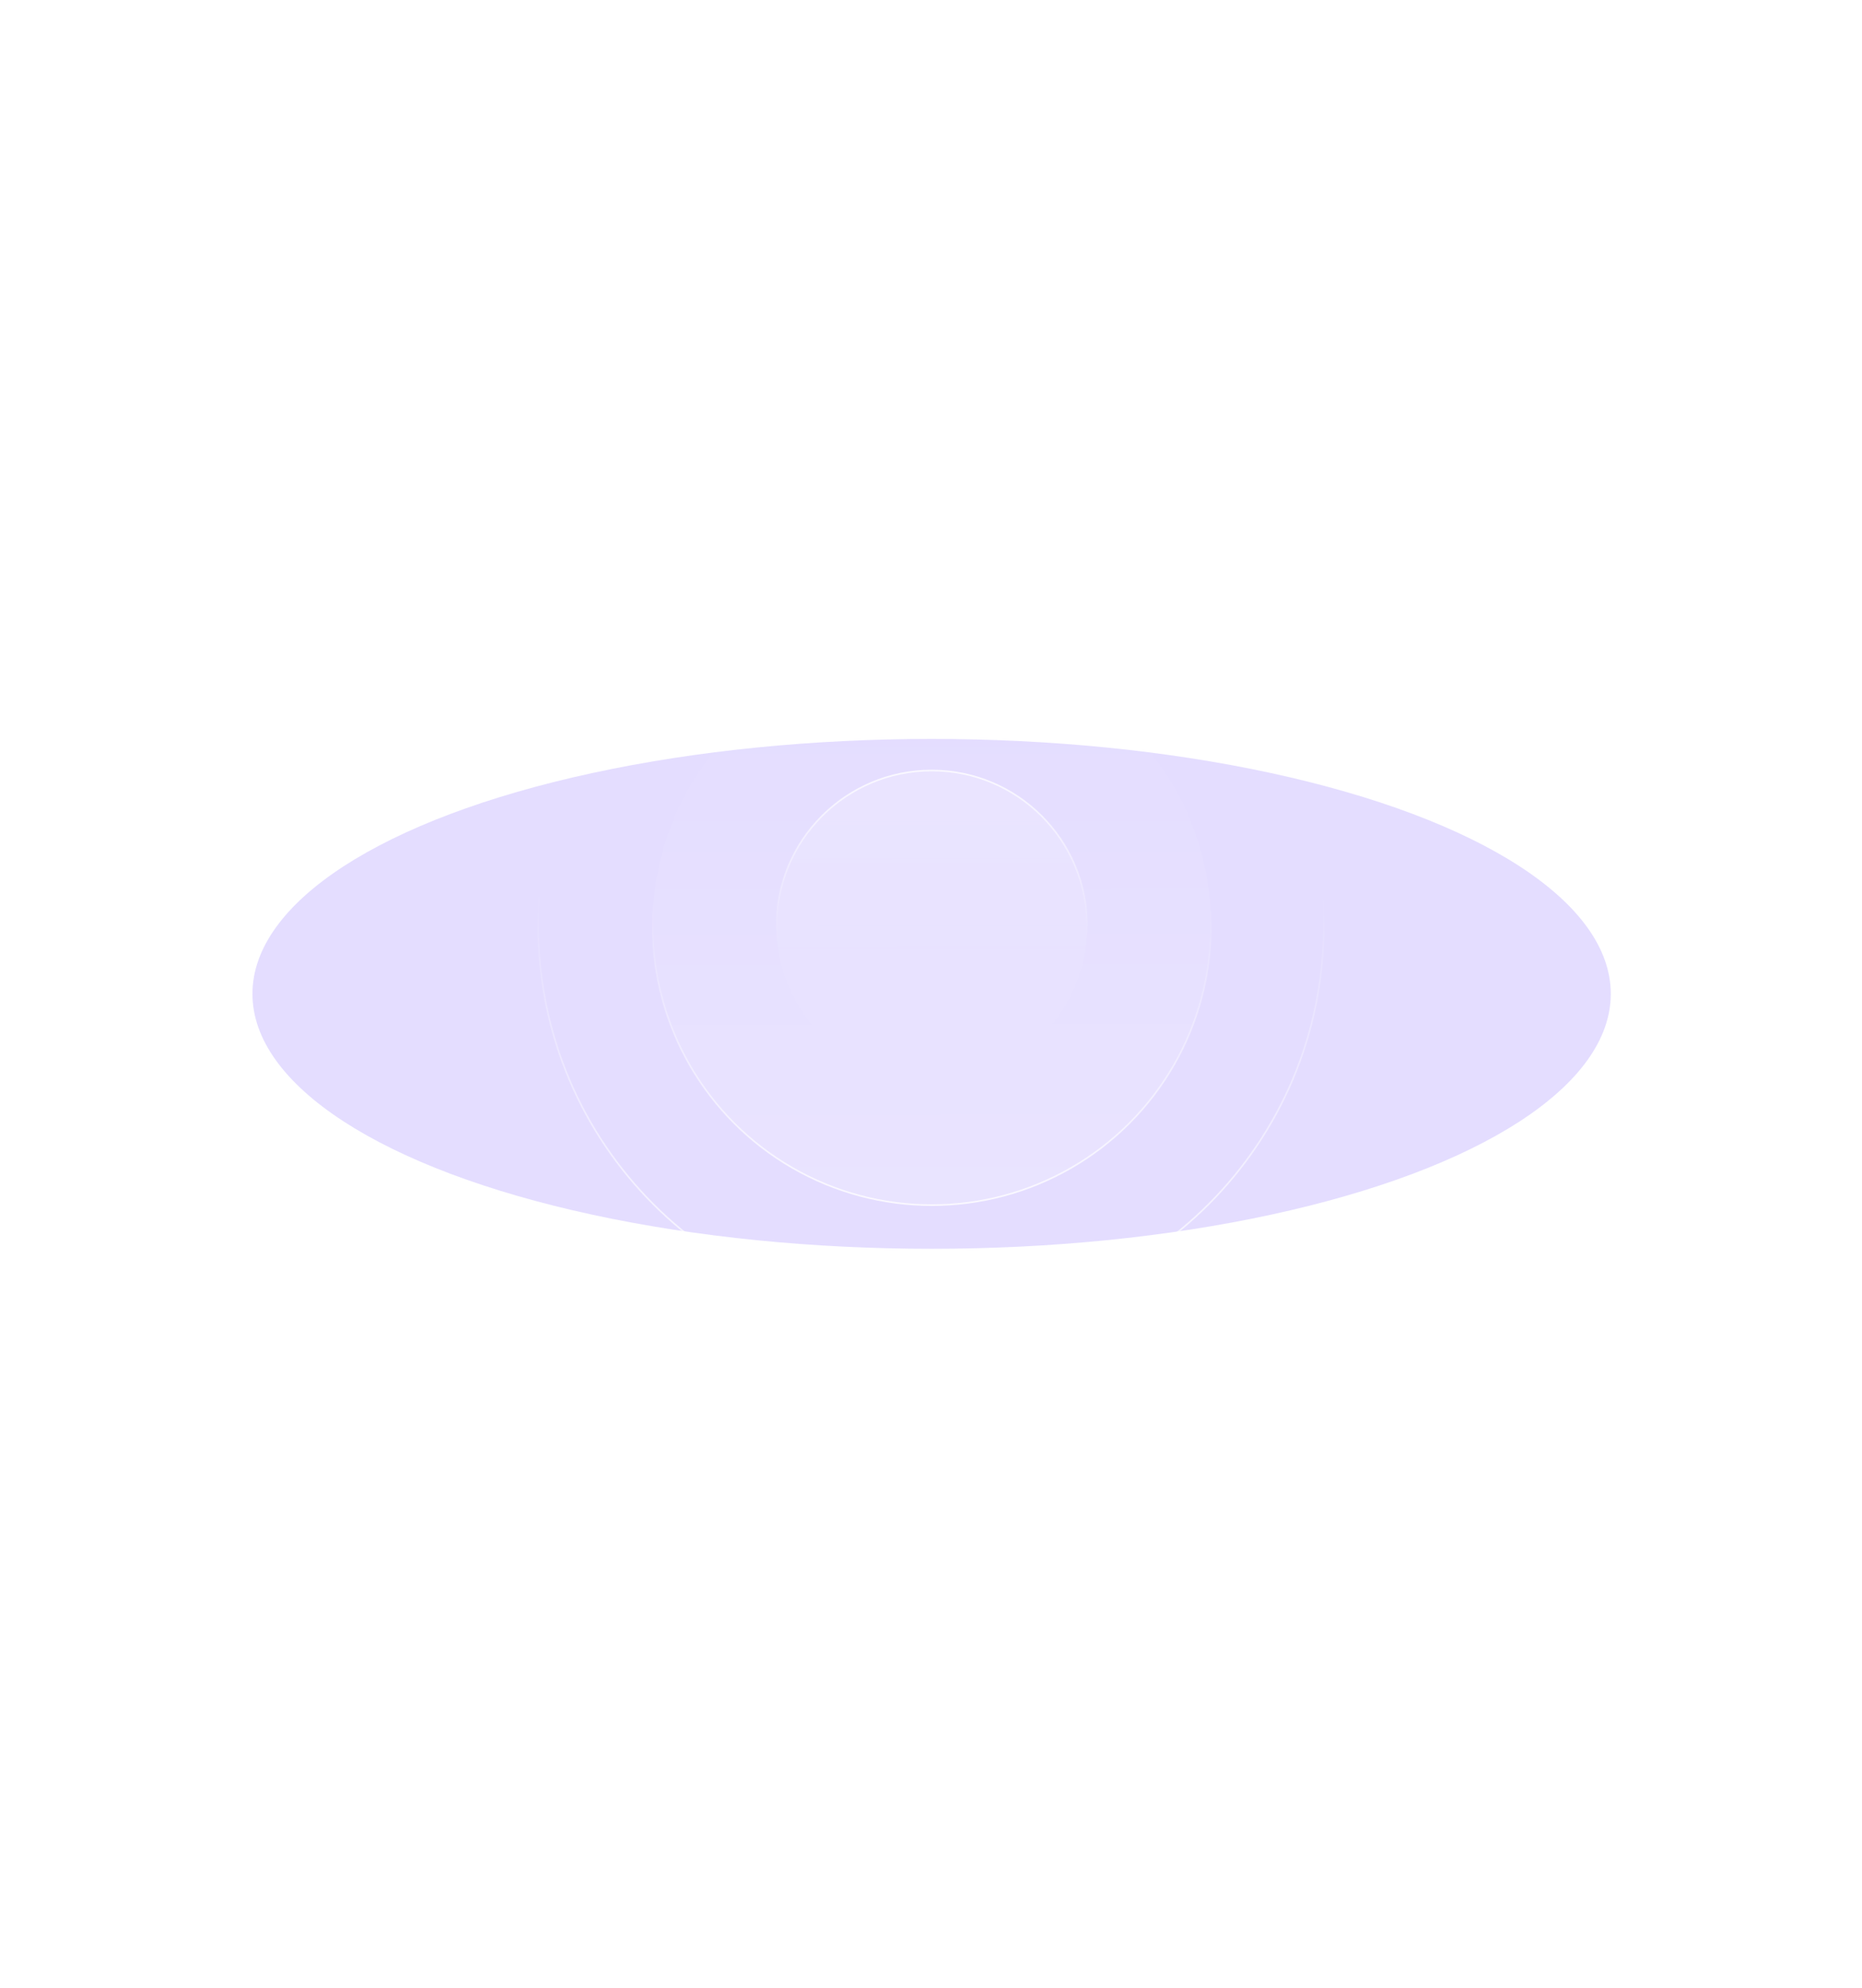 <svg width="1512" height="1614" viewBox="0 0 1512 1614" fill="none" xmlns="http://www.w3.org/2000/svg">
<g opacity="0.8" filter="url(#filter0_f_26_37)">
<ellipse cx="756.5" cy="807" rx="551.5" ry="207" fill="#DDD5FF"/>
</g>
<g opacity="0.8">
<path d="M437.077 751.772C437.077 928.27 579.864 1071.35 755.999 1071.35C932.133 1071.35 1074.92 928.27 1074.92 751.772C1074.92 575.274 932.133 432.196 755.999 432.196C579.864 432.196 437.077 575.274 437.077 751.772Z" stroke="url(#paint0_linear_26_37)" stroke-width="1.307"/>
<circle cx="227.428" cy="227.428" r="226.774" transform="matrix(-1 -8.74228e-08 -8.74228e-08 1 984.078 524.34)" fill="url(#paint1_linear_26_37)" stroke="url(#paint2_linear_26_37)" stroke-width="1.307"/>
<circle cx="126.785" cy="126.785" r="126.131" transform="matrix(1 0 0 -1 629.863 878.555)" fill="url(#paint3_linear_26_37)" stroke="url(#paint4_linear_26_37)" stroke-width="1.307"/>
</g>
<g opacity="0.5">
<path d="M-177.2 1143.6H-235.4L-245.4 1172H-269.2L-219.4 1032.8H-193L-143.2 1172H-167.2L-177.2 1143.6ZM-183.6 1125L-206.2 1060.4L-229 1125H-183.6ZM-108.747 1024V1172H-131.547V1024H-108.747ZM-96.412 1116.8C-96.412 1105.47 -94.146 1095.53 -89.612 1087C-84.946 1078.33 -78.546 1071.67 -70.412 1067C-62.279 1062.33 -52.946 1060 -42.413 1060C-29.079 1060 -18.079 1063.2 -9.412 1069.6C-0.612 1075.87 5.321 1084.87 8.388 1096.6H-16.212C-18.212 1091.13 -21.413 1086.87 -25.812 1083.8C-30.212 1080.73 -35.746 1079.2 -42.413 1079.2C-51.746 1079.2 -59.212 1082.53 -64.812 1089.2C-70.279 1095.73 -73.013 1104.93 -73.013 1116.8C-73.013 1128.67 -70.279 1137.93 -64.812 1144.6C-59.212 1151.27 -51.746 1154.6 -42.413 1154.6C-29.212 1154.6 -20.479 1148.8 -16.212 1137.2H8.388C5.188 1148.4 -0.812 1157.33 -9.613 1164C-18.413 1170.53 -29.346 1173.8 -42.413 1173.8C-52.946 1173.8 -62.279 1171.47 -70.412 1166.8C-78.546 1162 -84.946 1155.33 -89.612 1146.8C-94.146 1138.13 -96.412 1128.13 -96.412 1116.8ZM78.109 1060C86.509 1060 93.976 1061.8 100.509 1065.4C107.176 1069 112.376 1074.33 116.109 1081.4C119.976 1088.47 121.909 1097 121.909 1107V1172H99.309V1110.4C99.309 1100.53 96.843 1093 91.909 1087.8C86.976 1082.47 80.243 1079.8 71.709 1079.8C63.176 1079.8 56.376 1082.47 51.309 1087.8C46.376 1093 43.909 1100.53 43.909 1110.4V1172H21.109V1024H43.909V1074.6C47.776 1069.93 52.643 1066.33 58.509 1063.8C64.509 1061.27 71.043 1060 78.109 1060ZM241.992 1114.2C241.992 1118.33 241.726 1122.07 241.192 1125.4H156.992C157.659 1134.2 160.926 1141.27 166.792 1146.6C172.659 1151.93 179.859 1154.6 188.392 1154.6C200.659 1154.6 209.326 1149.47 214.392 1139.2H238.992C235.659 1149.33 229.592 1157.67 220.792 1164.2C212.126 1170.6 201.326 1173.8 188.392 1173.8C177.859 1173.8 168.392 1171.47 159.992 1166.8C151.726 1162 145.192 1155.33 140.392 1146.8C135.726 1138.13 133.392 1128.13 133.392 1116.8C133.392 1105.47 135.659 1095.53 140.192 1087C144.859 1078.33 151.326 1071.67 159.592 1067C167.992 1062.33 177.592 1060 188.392 1060C198.792 1060 208.059 1062.27 216.192 1066.8C224.326 1071.33 230.659 1077.73 235.192 1086C239.726 1094.13 241.992 1103.53 241.992 1114.2ZM218.192 1107C218.059 1098.6 215.059 1091.87 209.192 1086.8C203.326 1081.73 196.059 1079.2 187.392 1079.2C179.526 1079.2 172.792 1081.73 167.192 1086.8C161.592 1091.73 158.259 1098.47 157.192 1107H218.192ZM387.83 1060C396.496 1060 404.23 1061.8 411.03 1065.4C417.963 1069 423.363 1074.33 427.23 1081.4C431.23 1088.47 433.23 1097 433.23 1107V1172H410.63V1110.4C410.63 1100.53 408.163 1093 403.23 1087.8C398.296 1082.47 391.563 1079.8 383.03 1079.8C374.496 1079.8 367.696 1082.47 362.63 1087.8C357.696 1093 355.23 1100.53 355.23 1110.4V1172H332.63V1110.4C332.63 1100.53 330.163 1093 325.23 1087.8C320.296 1082.47 313.563 1079.8 305.03 1079.8C296.496 1079.8 289.696 1082.47 284.63 1087.8C279.696 1093 277.23 1100.53 277.23 1110.4V1172H254.43V1061.8H277.23V1074.4C280.963 1069.87 285.696 1066.33 291.43 1063.8C297.163 1061.27 303.296 1060 309.83 1060C318.63 1060 326.496 1061.87 333.43 1065.6C340.363 1069.33 345.696 1074.73 349.43 1081.8C352.763 1075.13 357.963 1069.87 365.03 1066C372.096 1062 379.696 1060 387.83 1060ZM551.442 1061.8L483.842 1223.8H460.242L482.642 1170.2L439.242 1061.8H464.642L495.642 1145.8L527.842 1061.8H551.442Z" fill="white"/>
<path d="M563.843 1096.26H595.177C605.56 1096.26 613.977 1087.84 613.977 1077.46V1066.27C613.977 1057.22 621.311 1049.89 630.357 1049.89V1049.89C639.404 1049.89 646.738 1057.22 646.738 1066.27V1136.31C646.738 1146.69 655.155 1155.11 665.538 1155.11H672.612C682.995 1155.11 691.412 1146.69 691.412 1136.31V1121.74C691.412 1111.36 699.829 1102.94 710.212 1102.94H802.601M802.601 1102.94L777.556 1080.23M802.601 1102.94L777.556 1125.66" stroke="white" stroke-width="15.031"/>
<path d="M973.843 1033V1172H951.043V1076.8L908.643 1172H892.843L850.243 1076.8V1172H827.443V1033H852.043L900.843 1142L949.443 1033H973.843ZM986.211 1116.4C986.211 1105.33 988.477 1095.53 993.011 1087C997.677 1078.47 1003.94 1071.87 1011.81 1067.2C1019.81 1062.4 1028.61 1060 1038.21 1060C1046.88 1060 1054.41 1061.73 1060.81 1065.2C1067.34 1068.53 1072.54 1072.73 1076.41 1077.8V1061.8H1099.41V1172H1076.41V1155.6C1072.54 1160.8 1067.28 1165.13 1060.61 1168.6C1053.94 1172.07 1046.34 1173.8 1037.81 1173.8C1028.34 1173.8 1019.68 1171.4 1011.81 1166.6C1003.94 1161.67 997.677 1154.87 993.011 1146.2C988.477 1137.4 986.211 1127.47 986.211 1116.4ZM1076.41 1116.8C1076.41 1109.2 1074.81 1102.6 1071.61 1097C1068.54 1091.4 1064.48 1087.13 1059.41 1084.2C1054.34 1081.27 1048.88 1079.8 1043.01 1079.8C1037.14 1079.8 1031.68 1081.27 1026.61 1084.2C1021.54 1087 1017.41 1091.2 1014.21 1096.8C1011.14 1102.27 1009.61 1108.8 1009.61 1116.4C1009.61 1124 1011.14 1130.67 1014.21 1136.4C1017.41 1142.13 1021.54 1146.53 1026.61 1149.6C1031.81 1152.53 1037.28 1154 1043.01 1154C1048.88 1154 1054.34 1152.53 1059.41 1149.6C1064.48 1146.67 1068.54 1142.4 1071.61 1136.8C1074.81 1131.07 1076.41 1124.4 1076.41 1116.8ZM1142.16 1077.8C1145.49 1072.2 1149.89 1067.87 1155.36 1064.8C1160.96 1061.6 1167.56 1060 1175.16 1060V1083.6H1169.36C1160.42 1083.6 1153.62 1085.87 1148.96 1090.4C1144.42 1094.93 1142.16 1102.8 1142.16 1114V1172H1119.36V1061.8H1142.16V1077.8ZM1229.72 1117L1280.52 1172H1249.72L1208.92 1124.6V1172H1186.12V1024H1208.92V1110L1248.92 1061.8H1280.52L1229.72 1117ZM1387.86 1114.2C1387.86 1118.33 1387.59 1122.07 1387.06 1125.4H1302.86C1303.52 1134.2 1306.79 1141.27 1312.66 1146.6C1318.52 1151.93 1325.72 1154.6 1334.26 1154.6C1346.52 1154.6 1355.19 1149.47 1360.26 1139.2H1384.86C1381.52 1149.33 1375.46 1157.67 1366.66 1164.2C1357.99 1170.6 1347.19 1173.8 1334.26 1173.8C1323.72 1173.8 1314.26 1171.47 1305.86 1166.8C1297.59 1162 1291.06 1155.33 1286.26 1146.8C1281.59 1138.13 1279.26 1128.13 1279.26 1116.8C1279.26 1105.47 1281.52 1095.53 1286.06 1087C1290.72 1078.33 1297.19 1071.67 1305.46 1067C1313.86 1062.33 1323.46 1060 1334.26 1060C1344.66 1060 1353.92 1062.27 1362.06 1066.8C1370.19 1071.33 1376.52 1077.73 1381.06 1086C1385.59 1094.13 1387.86 1103.53 1387.86 1114.2ZM1364.06 1107C1363.92 1098.6 1360.92 1091.87 1355.06 1086.8C1349.19 1081.73 1341.92 1079.2 1333.26 1079.2C1325.39 1079.2 1318.66 1081.73 1313.06 1086.8C1307.46 1091.73 1304.12 1098.47 1303.06 1107H1364.06ZM1426.89 1080.4V1141.4C1426.89 1145.53 1427.83 1148.53 1429.69 1150.4C1431.69 1152.13 1435.03 1153 1439.69 1153H1453.69V1172H1435.69C1425.43 1172 1417.56 1169.6 1412.09 1164.8C1406.63 1160 1403.89 1152.2 1403.89 1141.4V1080.4H1390.89V1061.8H1403.89V1034.4H1426.89V1061.8H1453.69V1080.4H1426.89ZM1504.71 1173.8C1496.04 1173.8 1488.24 1172.27 1481.31 1169.2C1474.51 1166 1469.11 1161.73 1465.11 1156.4C1461.11 1150.93 1458.98 1144.87 1458.71 1138.2H1482.31C1482.71 1142.87 1484.91 1146.8 1488.91 1150C1493.04 1153.07 1498.18 1154.6 1504.31 1154.6C1510.71 1154.6 1515.64 1153.4 1519.11 1151C1522.71 1148.47 1524.51 1145.27 1524.51 1141.4C1524.51 1137.27 1522.51 1134.2 1518.51 1132.2C1514.64 1130.2 1508.44 1128 1499.91 1125.6C1491.64 1123.33 1484.91 1121.13 1479.71 1119C1474.51 1116.87 1469.98 1113.6 1466.11 1109.2C1462.38 1104.8 1460.51 1099 1460.51 1091.8C1460.51 1085.93 1462.24 1080.6 1465.71 1075.8C1469.18 1070.87 1474.11 1067 1480.51 1064.2C1487.04 1061.4 1494.51 1060 1502.91 1060C1515.44 1060 1525.51 1063.2 1533.11 1069.6C1540.84 1075.87 1544.98 1084.47 1545.51 1095.4H1522.71C1522.31 1090.47 1520.31 1086.53 1516.71 1083.6C1513.11 1080.67 1508.24 1079.2 1502.11 1079.2C1496.11 1079.2 1491.51 1080.33 1488.31 1082.6C1485.11 1084.87 1483.51 1087.87 1483.51 1091.6C1483.51 1094.53 1484.58 1097 1486.71 1099C1488.84 1101 1491.44 1102.6 1494.51 1103.8C1497.58 1104.87 1502.11 1106.27 1508.11 1108C1516.11 1110.13 1522.64 1112.33 1527.71 1114.6C1532.91 1116.73 1537.38 1119.93 1541.11 1124.2C1544.84 1128.47 1546.78 1134.13 1546.91 1141.2C1546.91 1147.47 1545.18 1153.07 1541.71 1158C1538.24 1162.93 1533.31 1166.8 1526.91 1169.6C1520.64 1172.4 1513.24 1173.8 1504.71 1173.8Z" fill="white"/>
</g>
<defs>
<filter id="filter0_f_26_37" x="-395" y="0" width="2303" height="1614" filterUnits="userSpaceOnUse" color-interpolation-filters="sRGB">
<feFlood flood-opacity="0" result="BackgroundImageFix"/>
<feBlend mode="normal" in="SourceGraphic" in2="BackgroundImageFix" result="shape"/>
<feGaussianBlur stdDeviation="300" result="effect1_foregroundBlur_26_37"/>
</filter>
<linearGradient id="paint0_linear_26_37" x1="792.806" y1="1062.02" x2="794.279" y2="723.566" gradientUnits="userSpaceOnUse">
<stop stop-color="white"/>
<stop offset="1" stop-color="white" stop-opacity="0"/>
</linearGradient>
<linearGradient id="paint1_linear_26_37" x1="227.428" y1="54.244" x2="226.973" y2="427.733" gradientUnits="userSpaceOnUse">
<stop stop-color="white" stop-opacity="0"/>
<stop offset="1" stop-color="white" stop-opacity="0.24"/>
</linearGradient>
<linearGradient id="paint2_linear_26_37" x1="201.234" y1="447.768" x2="200.19" y2="207.396" gradientUnits="userSpaceOnUse">
<stop stop-color="white"/>
<stop offset="1" stop-color="white" stop-opacity="0"/>
</linearGradient>
<linearGradient id="paint3_linear_26_37" x1="126.785" y1="30.239" x2="126.531" y2="238.449" gradientUnits="userSpaceOnUse">
<stop stop-color="white" stop-opacity="0"/>
<stop offset="1" stop-color="white" stop-opacity="0.24"/>
</linearGradient>
<linearGradient id="paint4_linear_26_37" x1="112.182" y1="249.618" x2="111.6" y2="115.617" gradientUnits="userSpaceOnUse">
<stop stop-color="white"/>
<stop offset="1" stop-color="white" stop-opacity="0"/>
</linearGradient>
</defs>
</svg>
